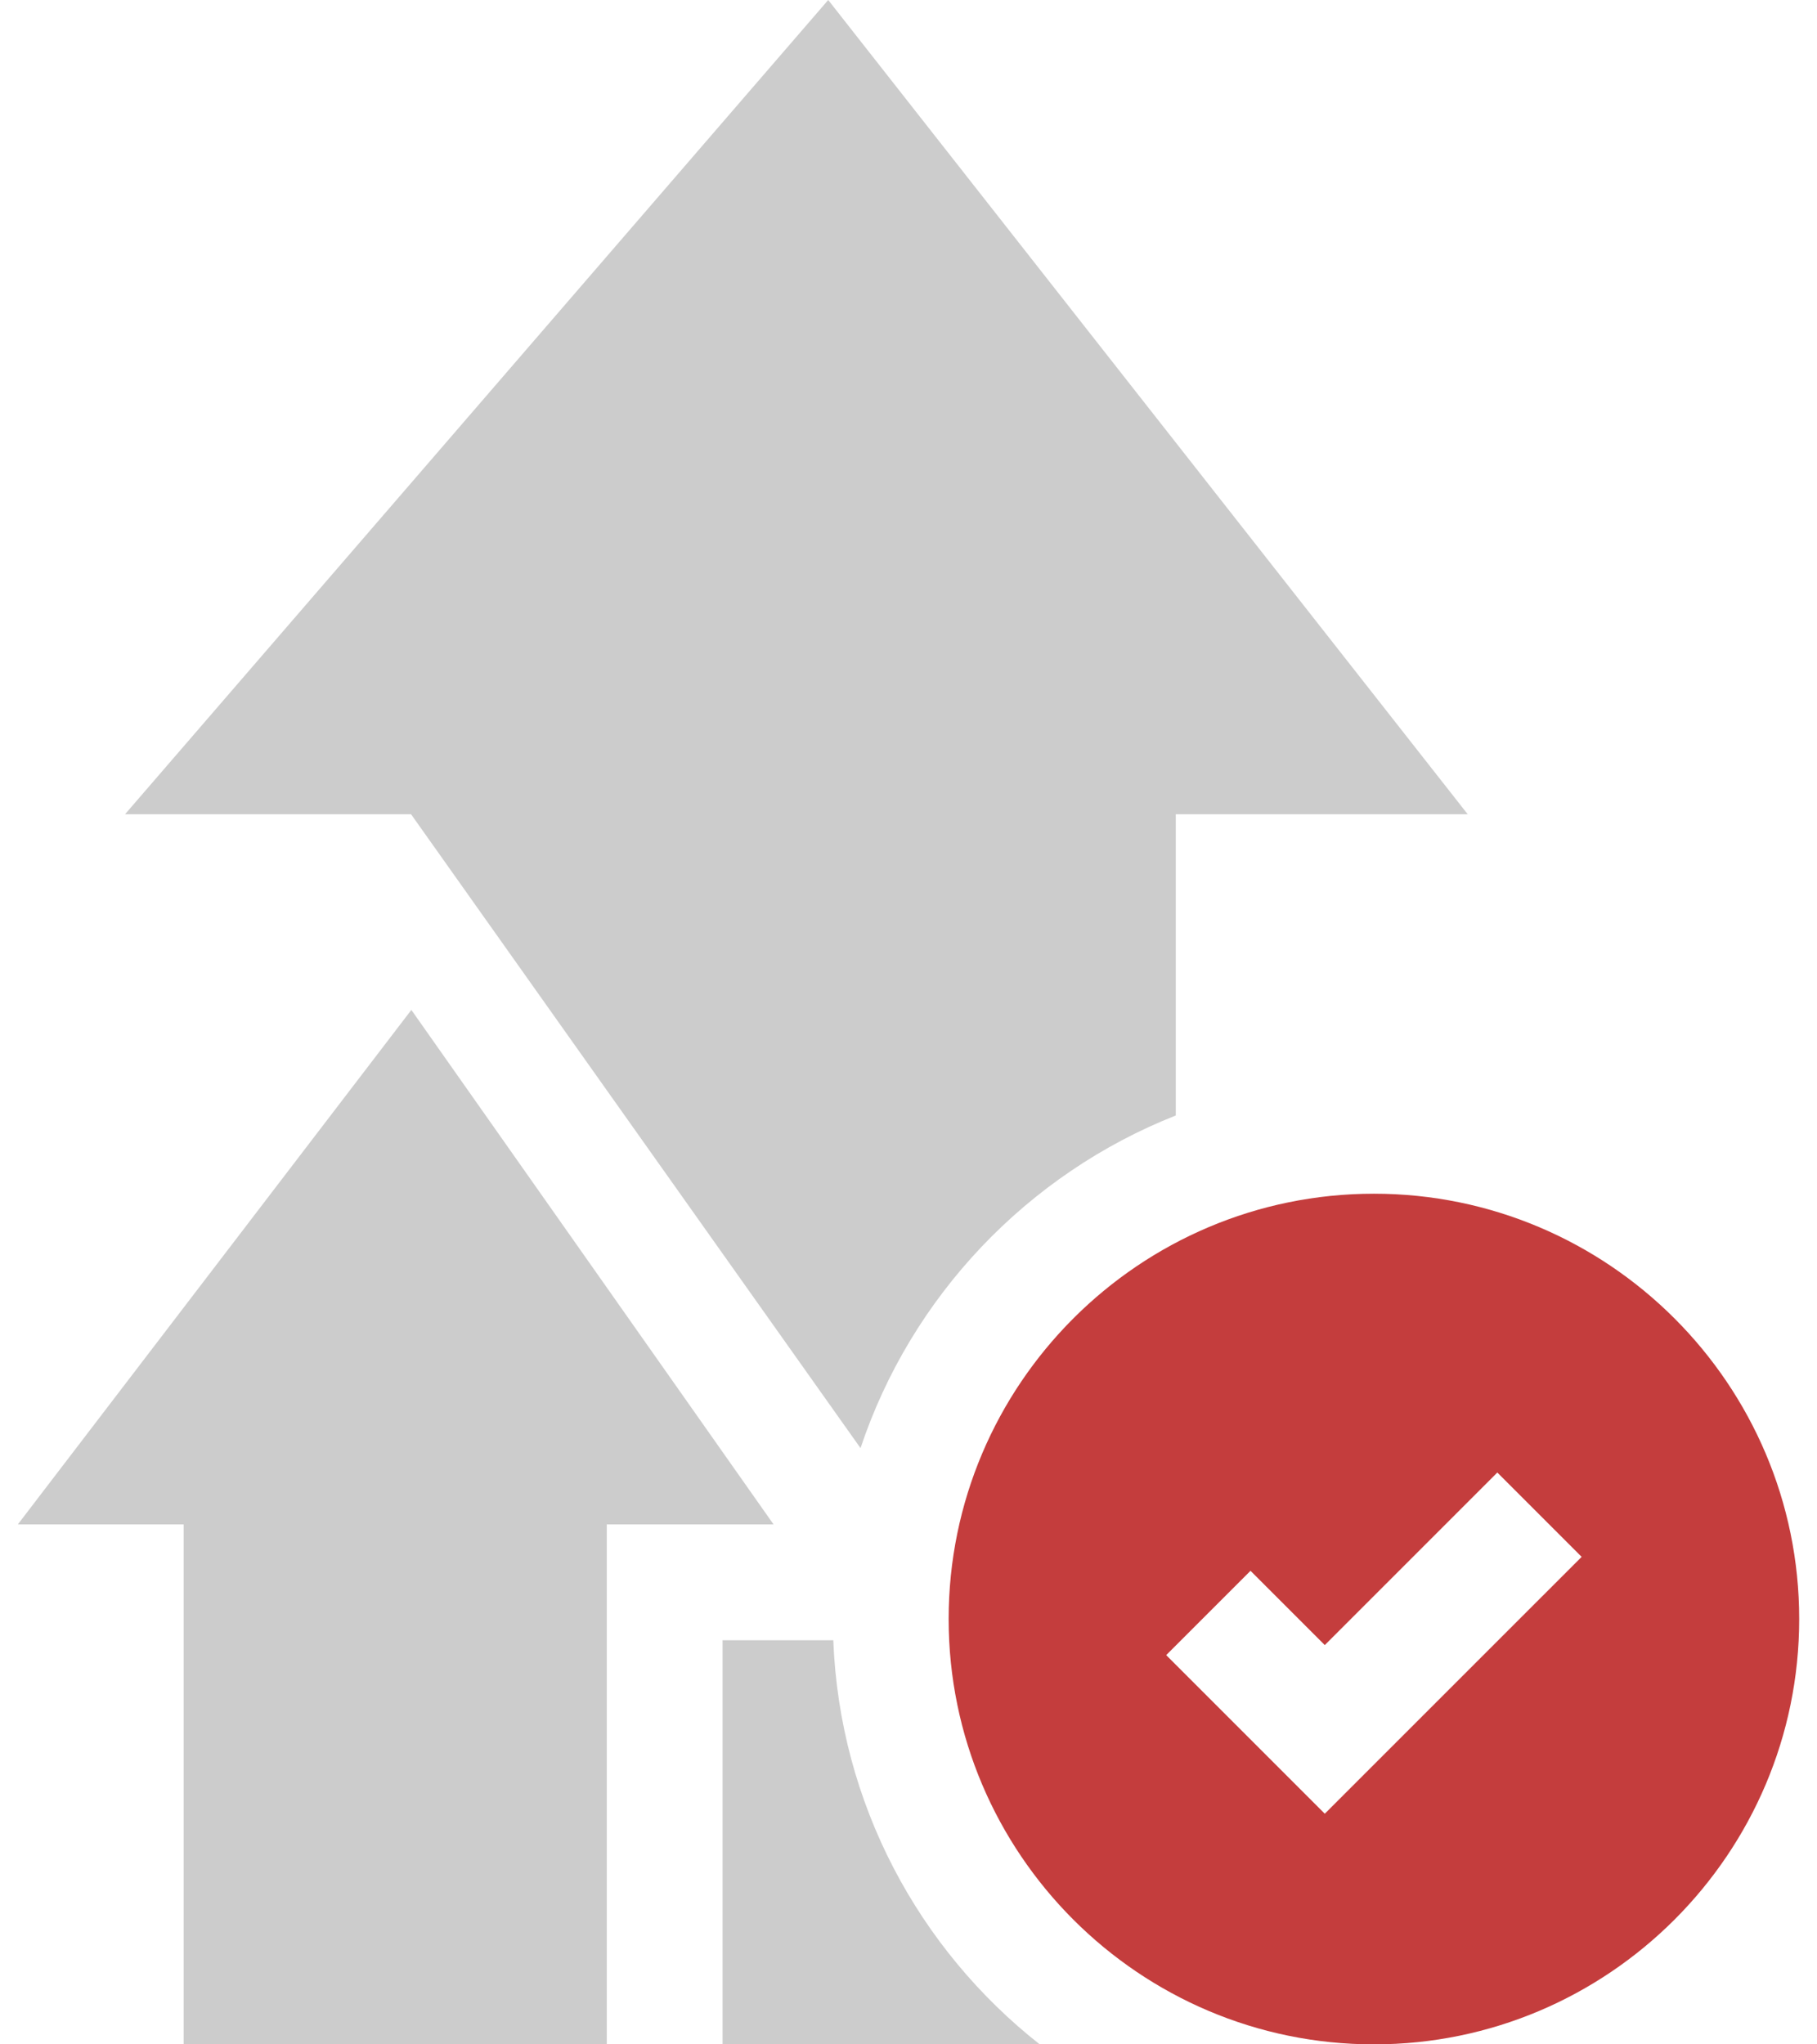 <svg width="64" height="72" viewBox="0 0 64 72" fill="none" xmlns="http://www.w3.org/2000/svg">
<path d="M41.414 39.286V28.677H51.697L29.172 0L4.404 28.677H14.479L30.31 51.001C32.096 45.65 36.194 41.348 41.414 39.286Z" fill="#CCCCCC"/>
<path d="M29.351 57.768H25.451V72.001H36.623C32.37 68.652 29.574 63.534 29.351 57.768Z" fill="#CCCCCC"/>
<path d="M0.627 53.689H6.469V72.001H14.479H21.373V53.689H27.248L14.489 35.568L0.627 53.689Z" fill="#CCCCCC"/>
<path d="M48.393 42.041C40.134 42.041 33.414 48.761 33.414 57.02C33.414 65.28 40.134 72 48.393 72C56.653 72 63.373 65.28 63.373 57.02C63.373 48.761 56.653 42.041 48.393 42.041ZM46.663 63.877L41.077 58.291L44.047 55.322L46.663 57.938L52.74 51.861L55.71 54.831L46.663 63.877Z" fill="#C43D3D"/>
</svg>
